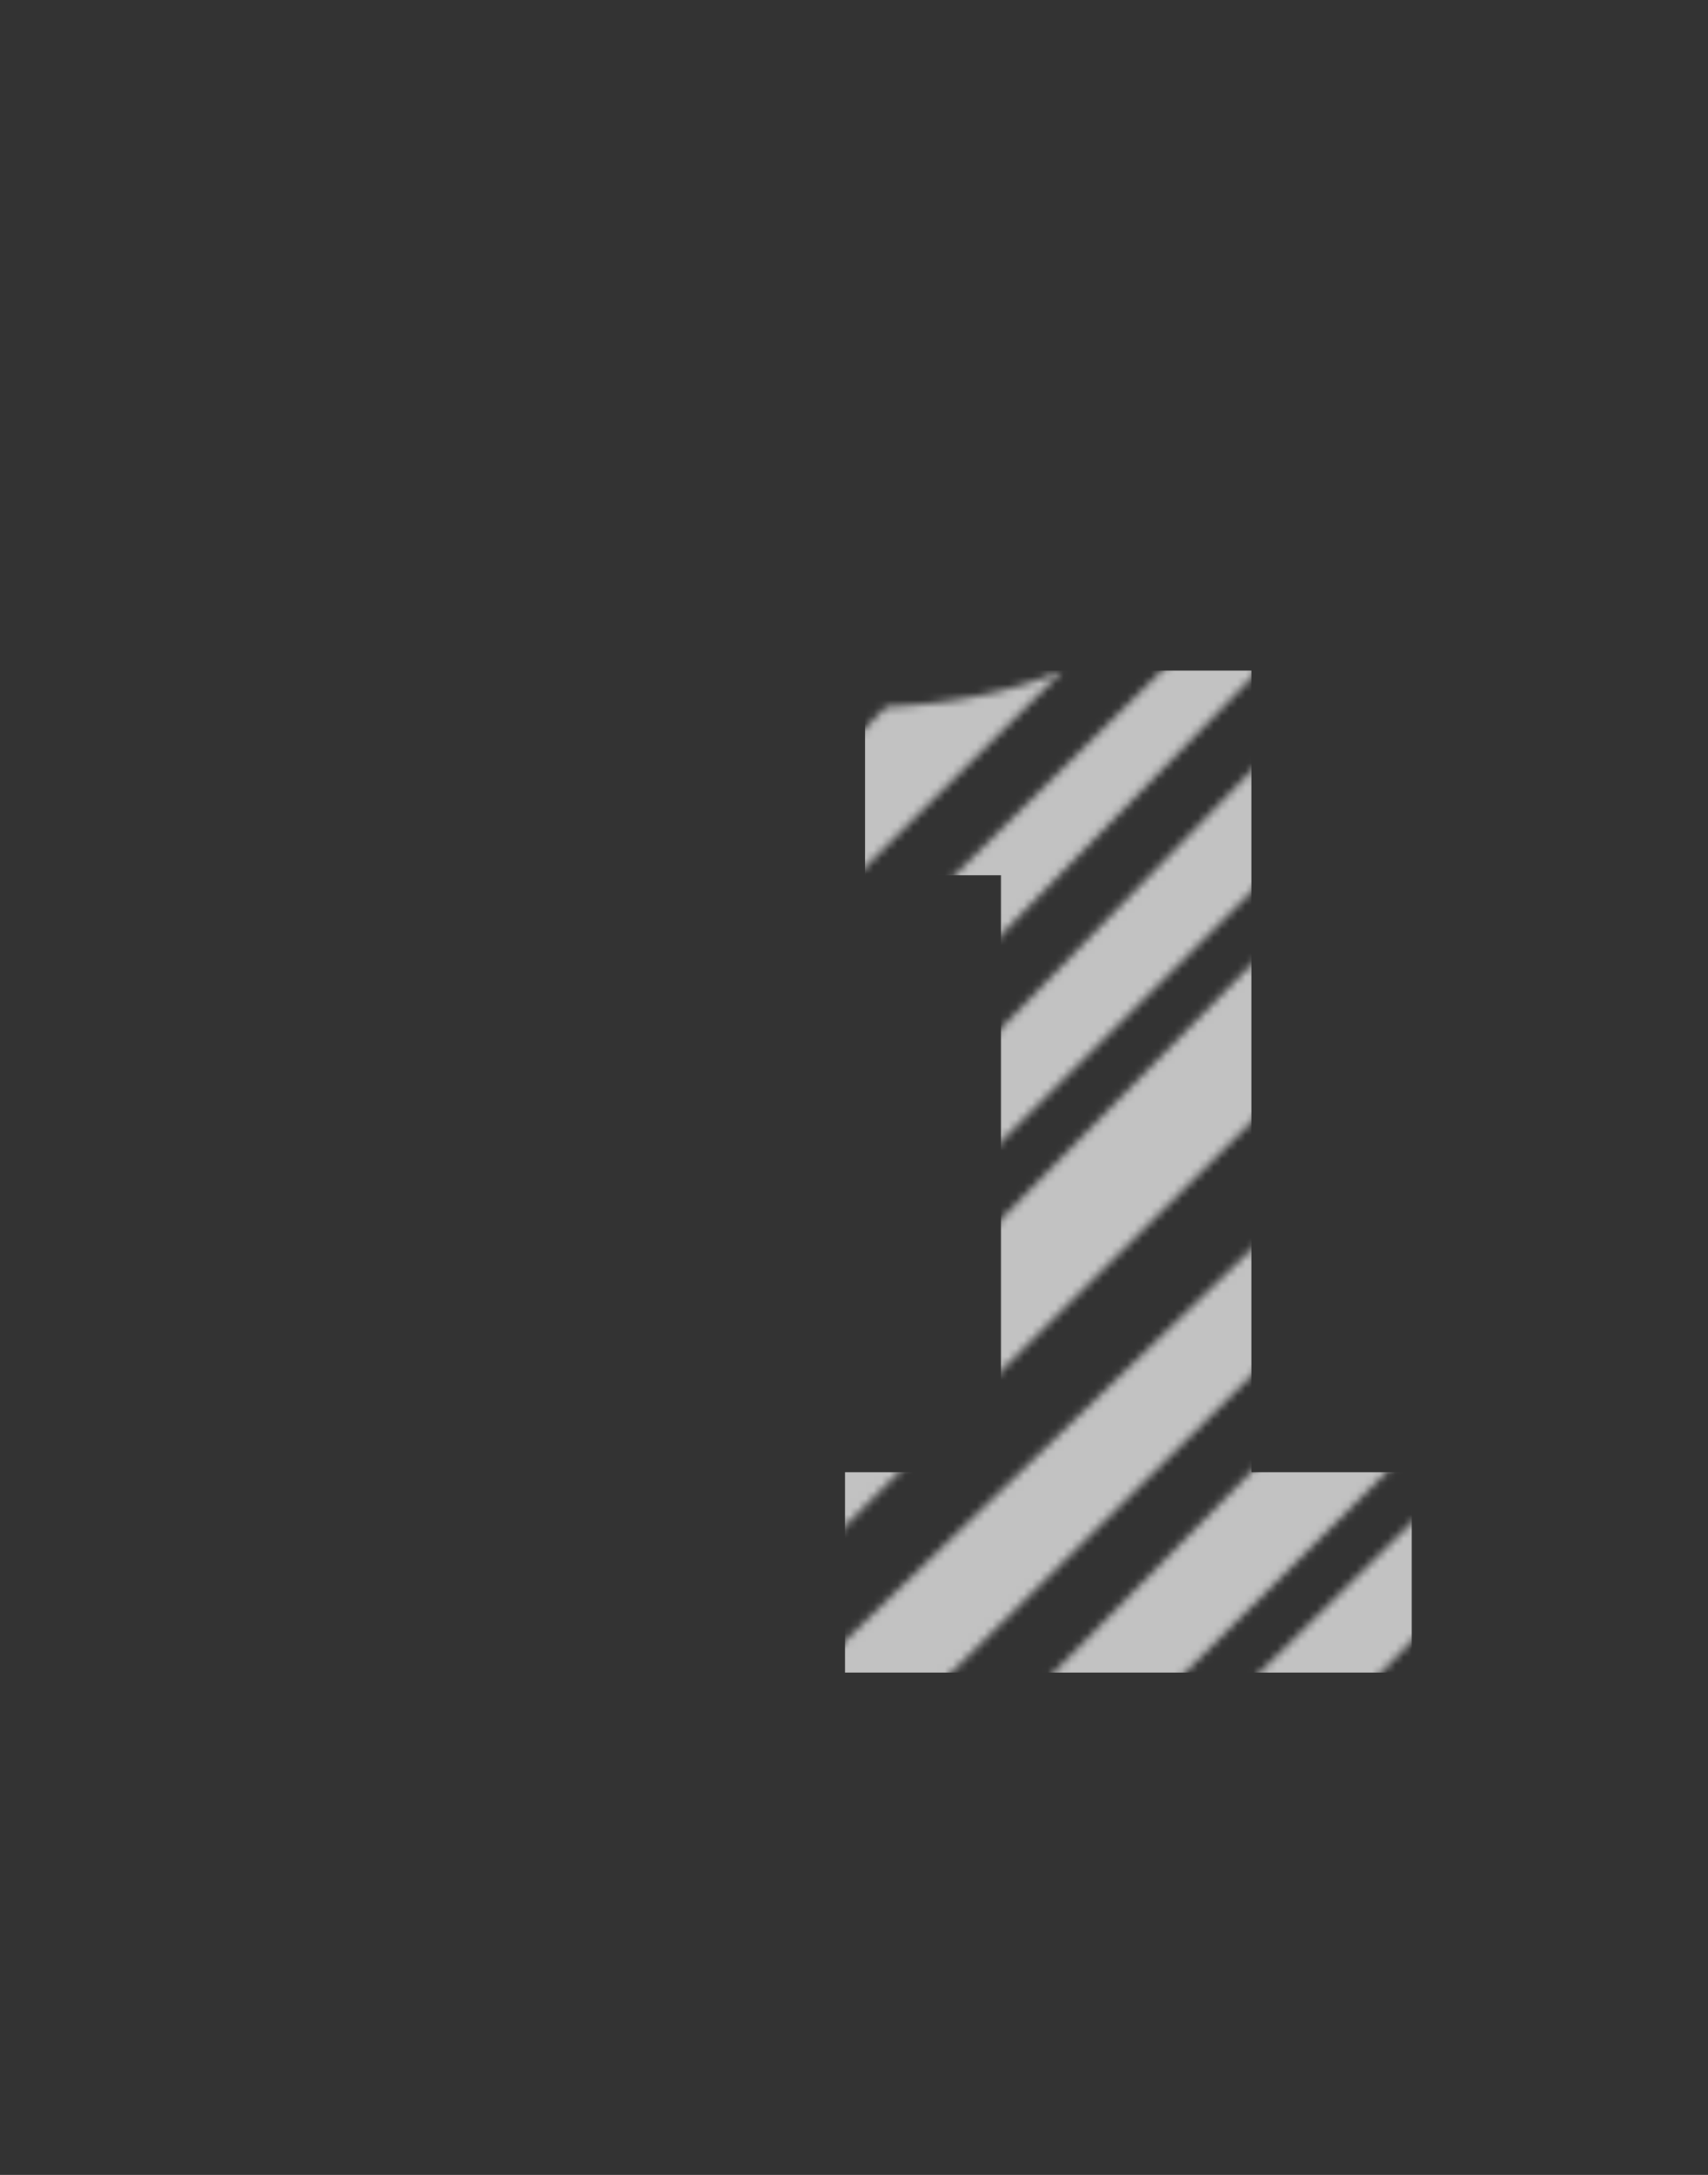 <svg width="216" height="275" fill="none" xmlns="http://www.w3.org/2000/svg"><rect width="100%" height="100%" fill="#333333" stroke="none"/><g clip-path="url(#clip0)" opacity=".7"><mask id="a" maskUnits="userSpaceOnUse" x="-94" y="-70" width="535" height="535"><path fill-rule="evenodd" clip-rule="evenodd" d="M-1.598 172.09a231.07 231.07 0 00-6.978 25.206L100.305 89.563c-2.021-.031-4.044-.081-6.065-.13-3.297-.082-6.588-.163-9.855-.164L-1.598 172.09zm9.029-22.247l59.678-59.34c-8.48 1.478-16.568 4.6-23.932 10.961-15.112 13.052-26.9 29.891-35.746 48.379zm104.623-60.44L-11.791 215.279a423.476 423.476 0 00-2.114 16.971L134.46 84.743c-7.201 3.033-14.741 4.243-22.406 4.66zm59.152-41.192l68.542-68.145c-3.067.08-6.195.45-9.385 1.138-22.243 4.805-35.608 27.477-49.359 50.803-3.206 5.438-6.433 10.912-9.798 16.204zm80.648-66.945L-14.959 244.583c-.436 6.531-.663 13.057-.622 19.5l273.83-280.94a53.167 53.167 0 00-6.395-1.877zm14.136 5.332L-15.178 275.97c.193 3.043.457 6.057.8 9.031L277.272-5.972c-3.611-2.847-7.374-5.354-11.283-7.43zm15.006 10.528L-12.729 295.87c.841 4.399 1.888 8.68 3.165 12.812L292.318 8.622c-3.572-4.137-7.349-8.014-11.322-11.496zm20.339 23.028L-6.662 316.821c1.937 4.746 4.237 9.242 6.944 13.433L306.294 27.47a191.345 191.345 0 00-4.959-7.316zm8.078 12.298L7.361 339.454c.145.158.29.316.437.473a66.024 66.024 0 006.64 6.203L316.765 45.557a60.117 60.117 0 00-1.164-2.278 240.777 240.777 0 00-6.188-10.827zm10.439 20.712L19.17 349.645c4.337 2.939 8.992 5.37 13.895 7.346L321.822 60.23a74.322 74.322 0 00-1.97-7.066zm3.54 16.127l-281.8 290.621a99.058 99.058 0 008.14 1.958L324.354 87.932c.035-6.366-.211-12.606-.962-18.64zm.808 26.058L60.351 363.44c4.74.483 9.578.704 14.469.695L323.035 117.33c.094-1.63.192-3.26.289-4.888.343-5.737.685-11.452.876-17.093zm-1.922 41.689L86.997 363.664c7.642-.56 15.333-1.601 22.919-2.999l212.712-210.468c-.29-4.339-.384-8.734-.35-13.159zm1.283 21.803L129.862 355.714c14.606-5.869 26.682-18.639 38.848-31.504 12.476-13.193 25.047-26.486 40.538-32.54l117.871-117.187c-1.505-5.238-2.75-10.46-3.558-15.642zm6.603 25.374L225.106 287.897c4.921-.533 9.923-.574 14.961-.303l92.892-95.304a479.705 479.705 0 01-2.795-8.075zm8.81 25.049l-78.397 80.684c2.041.316 4.079.642 6.111.967 1.976.317 3.947.632 5.908.935l70.29-70.126c-1.15-4.12-2.486-8.278-3.912-12.46zm6.126 21.541l-61.511 62.562c6.46.738 12.764 1.106 18.811.686l44.31-44.043c.39-6.242-.279-12.662-1.61-19.205z" fill="#fff"/></mask><g mask="url(#a)"><path d="M126.588 110.672h-17.195V84.789h48.87v101.36h20.272v25.34h-71.676v-25.34h19.729v-75.477z" fill="#fff"/></g></g><defs><clipPath id="clip0"><path fill="#fff" d="M0 .809h215.608v274.079H0z"/></clipPath></defs></svg>